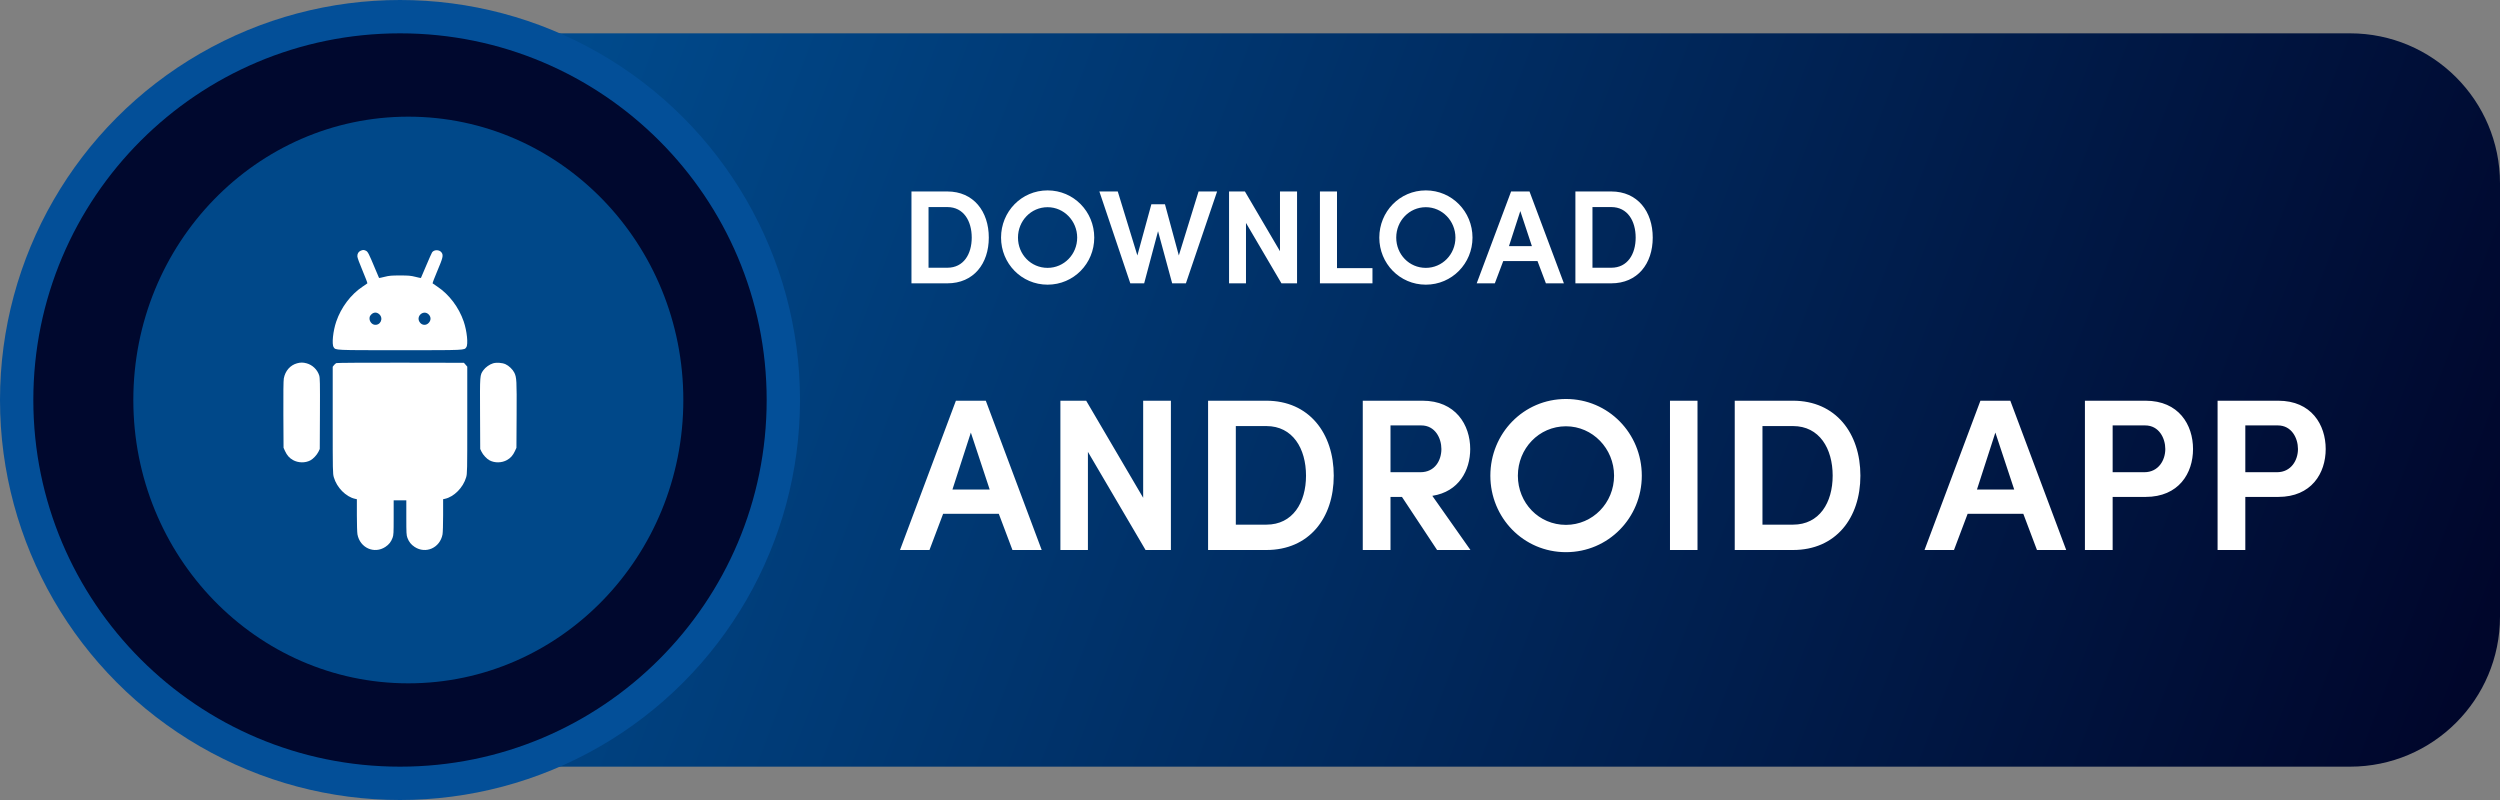 <svg width="150" height="48" viewBox="0 0 150 48" fill="none" xmlns="http://www.w3.org/2000/svg">
<rect x="0" y="0" width="150" height="48" fill="#808080" stroke="none"/>
<path d="M24 2H141C145.971 2 150 6.029 150 11V37C150 41.971 145.971 46 141 46H24V2Z" fill="url(#paint0_linear_2245_49)"/>
<circle cx="24" cy="24" r="24" fill="#034F98"/>
<circle cx="24" cy="24" r="22" fill="#00082E"/>
<ellipse cx="24.5" cy="24" rx="16.5" ry="17" fill="#004889"/>
<path d="M55.712 12.424H56.84C57.816 12.424 58.304 13.256 58.304 14.256C58.304 15.248 57.816 16.064 56.84 16.064H55.712V12.424ZM56.84 17C58.416 17 59.328 15.824 59.328 14.256C59.328 12.688 58.416 11.488 56.84 11.488H54.688V17H56.84ZM61.079 14.256C61.079 13.256 61.855 12.432 62.855 12.432C63.839 12.432 64.631 13.256 64.631 14.256C64.631 15.264 63.839 16.072 62.855 16.072C61.855 16.072 61.079 15.264 61.079 14.256ZM60.063 14.256C60.063 15.808 61.287 17.08 62.855 17.08C64.423 17.08 65.655 15.808 65.655 14.256C65.655 12.696 64.423 11.424 62.855 11.424C61.287 11.424 60.063 12.696 60.063 14.256ZM70.73 15.328L69.898 12.256H69.082L68.242 15.328L67.066 11.488H65.962L67.818 17H68.65L69.482 13.872L70.33 17H71.154L73.026 11.488H71.914L70.73 15.328ZM77.823 11.488H76.799V15.072L74.695 11.488H73.743V17H74.759V13.376L76.887 17H77.823V11.488ZM79.196 17H82.348V16.088H80.22V11.488H79.196V17ZM83.774 14.256C83.774 13.256 84.55 12.432 85.55 12.432C86.534 12.432 87.326 13.256 87.326 14.256C87.326 15.264 86.534 16.072 85.55 16.072C84.55 16.072 83.774 15.264 83.774 14.256ZM82.758 14.256C82.758 15.808 83.982 17.08 85.55 17.08C87.118 17.08 88.35 15.808 88.35 14.256C88.35 12.696 87.118 11.424 85.55 11.424C83.982 11.424 82.758 12.696 82.758 14.256ZM92.754 17H93.834L91.77 11.488H90.666L88.602 17H89.69L90.194 15.664H92.25L92.754 17ZM91.218 12.664L91.914 14.768H90.538L91.218 12.664ZM95.548 12.424H96.676C97.652 12.424 98.14 13.256 98.14 14.256C98.14 15.248 97.652 16.064 96.676 16.064H95.548V12.424ZM96.676 17C98.252 17 99.164 15.824 99.164 14.256C99.164 12.688 98.252 11.488 96.676 11.488H94.524V17H96.676Z" fill="white"/>
<path d="M60.747 33H62.502L59.148 24.043H57.354L54 33H55.768L56.587 30.829H59.928L60.747 33ZM58.251 25.954L59.382 29.373H57.146L58.251 25.954ZM70.254 24.043H68.59V29.867L65.171 24.043H63.624V33H65.275V27.111L68.733 33H70.254V24.043ZM74.149 25.564H75.982C77.568 25.564 78.361 26.916 78.361 28.541C78.361 30.153 77.568 31.479 75.982 31.479H74.149V25.564ZM75.982 33C78.543 33 80.025 31.089 80.025 28.541C80.025 25.993 78.543 24.043 75.982 24.043H72.485V33H75.982ZM85.275 25.525C86.108 25.525 86.484 26.292 86.484 26.942C86.484 27.605 86.108 28.333 85.224 28.333H83.43V25.525H85.275ZM85.939 29.75C87.537 29.503 88.213 28.216 88.213 26.942C88.213 25.486 87.329 24.043 85.353 24.043H81.766V33H83.43V29.815H84.118L86.225 33H88.227L85.939 29.75ZM91.072 28.541C91.072 26.916 92.333 25.577 93.958 25.577C95.557 25.577 96.844 26.916 96.844 28.541C96.844 30.179 95.557 31.492 93.958 31.492C92.333 31.492 91.072 30.179 91.072 28.541ZM89.421 28.541C89.421 31.063 91.41 33.13 93.958 33.13C96.506 33.13 98.508 31.063 98.508 28.541C98.508 26.006 96.506 23.939 93.958 23.939C91.41 23.939 89.421 26.006 89.421 28.541ZM100.199 33H101.85V24.043H100.199V33ZM105.748 25.564H107.581C109.167 25.564 109.96 26.916 109.96 28.541C109.96 30.153 109.167 31.479 107.581 31.479H105.748V25.564ZM107.581 33C110.142 33 111.624 31.089 111.624 28.541C111.624 25.993 110.142 24.043 107.581 24.043H104.084V33H107.581ZM122.218 33H123.973L120.619 24.043H118.825L115.471 33H117.239L118.058 30.829H121.399L122.218 33ZM119.722 25.954L120.853 29.373H118.617L119.722 25.954ZM128.709 25.525C129.541 25.525 129.918 26.292 129.918 26.942C129.918 27.605 129.515 28.333 128.657 28.333H126.759V25.525H128.709ZM125.095 33H126.759V29.815H128.735C130.724 29.815 131.582 28.398 131.582 26.942C131.582 25.486 130.724 24.043 128.735 24.043H125.095V33ZM136.669 25.525C137.501 25.525 137.878 26.292 137.878 26.942C137.878 27.605 137.475 28.333 136.617 28.333H134.719V25.525H136.669ZM133.055 33H134.719V29.815H136.695C138.684 29.815 139.542 28.398 139.542 26.942C139.542 25.486 138.684 24.043 136.695 24.043H133.055V33Z" fill="white"/>
<path fill-rule="evenodd" clip-rule="evenodd" d="M21.636 15.046C21.504 15.106 21.438 15.22 21.441 15.38C21.442 15.457 21.565 15.795 21.755 16.243C21.927 16.648 22.056 16.99 22.041 17.002C22.027 17.015 21.899 17.102 21.757 17.197C21.05 17.668 20.471 18.435 20.177 19.288C19.981 19.857 19.899 20.658 20.019 20.832C20.146 21.017 20.021 21.012 24 21.012C27.978 21.012 27.852 21.017 27.98 20.832C28.1 20.658 28.017 19.857 27.822 19.288C27.528 18.435 26.949 17.668 26.242 17.197C26.1 17.102 25.972 17.015 25.957 17.002C25.943 16.99 26.073 16.648 26.245 16.243C26.573 15.471 26.608 15.326 26.503 15.162C26.38 14.971 26.041 14.962 25.922 15.147C25.895 15.19 25.735 15.549 25.568 15.946C25.4 16.342 25.259 16.672 25.255 16.679C25.25 16.686 25.102 16.655 24.925 16.61C24.65 16.54 24.516 16.528 24 16.528C23.483 16.528 23.349 16.54 23.074 16.61C22.897 16.655 22.749 16.686 22.744 16.679C22.739 16.672 22.629 16.414 22.5 16.104C22.133 15.223 22.073 15.106 21.963 15.048C21.842 14.985 21.771 14.984 21.636 15.046ZM22.758 18.857C23.031 19.108 22.818 19.551 22.458 19.483C22.302 19.453 22.171 19.283 22.171 19.112C22.171 19.008 22.195 18.952 22.277 18.868C22.42 18.723 22.607 18.718 22.758 18.857ZM25.722 18.868C25.861 19.01 25.868 19.199 25.74 19.354C25.578 19.551 25.304 19.532 25.171 19.315C24.949 18.953 25.426 18.566 25.722 18.868ZM17.822 21.798C17.409 21.912 17.111 22.255 17.028 22.711C17.005 22.842 16.995 23.606 17.002 24.891L17.013 26.869L17.102 27.064C17.22 27.321 17.365 27.484 17.579 27.603C17.894 27.778 18.308 27.786 18.618 27.625C18.791 27.535 19.012 27.299 19.107 27.105L19.186 26.939L19.196 24.814C19.204 22.954 19.198 22.667 19.151 22.521C19.038 22.174 18.745 21.894 18.398 21.799C18.183 21.741 18.03 21.741 17.822 21.798ZM20.183 21.785C20.143 21.801 20.077 21.858 20.036 21.911L19.963 22.006V25.208C19.963 28.292 19.965 28.418 20.031 28.642C20.209 29.255 20.755 29.807 21.3 29.928L21.412 29.953V30.913C21.412 31.441 21.428 31.958 21.447 32.061C21.598 32.873 22.454 33.257 23.125 32.813C23.337 32.672 23.463 32.513 23.553 32.271C23.614 32.11 23.62 31.994 23.62 31.055V30.018H24H24.379V31.055C24.379 31.994 24.385 32.11 24.445 32.271C24.536 32.513 24.662 32.672 24.874 32.813C25.545 33.257 26.401 32.873 26.552 32.061C26.571 31.958 26.587 31.441 26.587 30.913V29.953L26.699 29.928C27.244 29.807 27.789 29.255 27.968 28.642C28.034 28.418 28.036 28.292 28.036 25.204V21.998L27.936 21.883L27.835 21.768L24.045 21.761C21.961 21.758 20.223 21.768 20.183 21.785ZM29.585 21.799C29.376 21.861 29.127 22.038 29.002 22.213C28.79 22.512 28.793 22.479 28.803 24.814L28.813 26.939L28.892 27.105C28.986 27.299 29.207 27.535 29.381 27.625C29.691 27.786 30.105 27.778 30.419 27.603C30.634 27.484 30.779 27.321 30.896 27.064L30.986 26.869L30.997 24.891C31.008 22.821 30.998 22.644 30.859 22.36C30.764 22.166 30.531 21.942 30.329 21.852C30.133 21.763 29.79 21.739 29.585 21.799Z" fill="white"/>
<defs>
<linearGradient id="paint0_linear_2245_49" x1="31.033" y1="2" x2="146.161" y2="45.613" gradientUnits="userSpaceOnUse">
<stop stop-color="#004C8F"/>
<stop offset="1" stop-color="#00062B"/>
</linearGradient>
</defs>
</svg>
